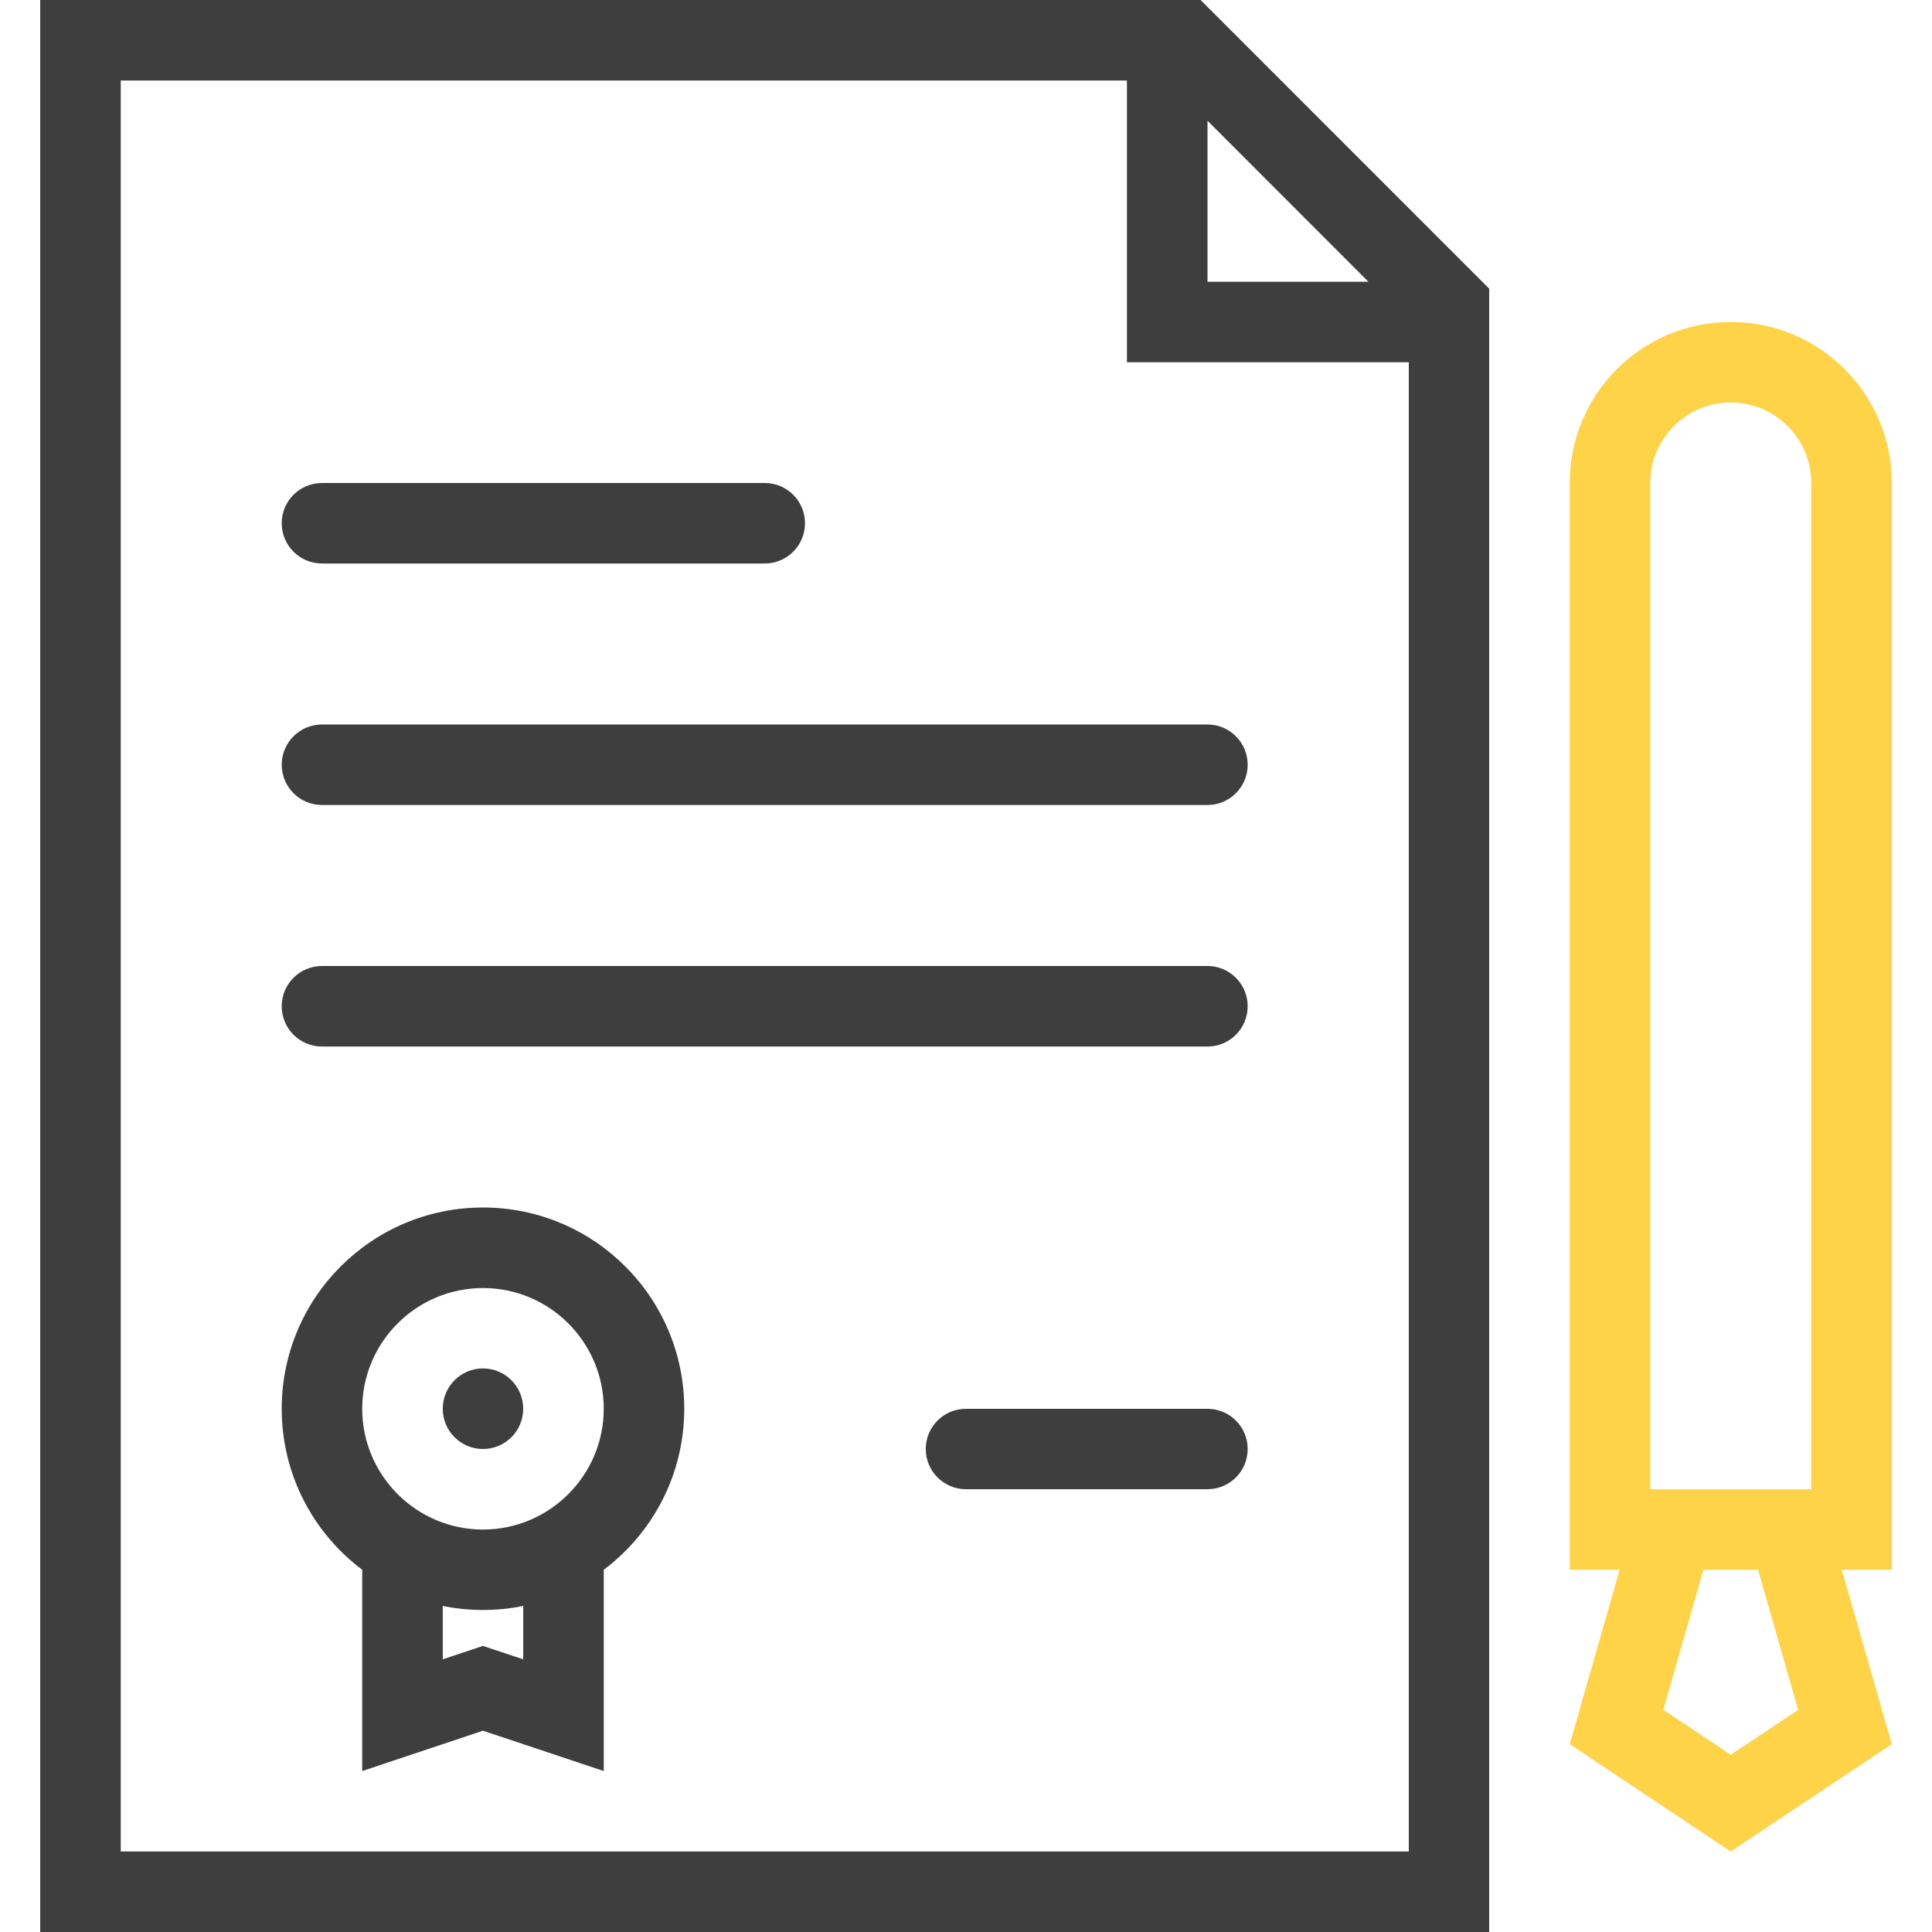 <svg width="54" height="54" viewBox="0 0 54 54" fill="none" xmlns="http://www.w3.org/2000/svg">
<path d="M33.557 0H1.124V54H41.623V8.068L33.557 0ZM33.75 3.375L38.248 7.875H33.75V3.375ZM39.376 51.749H3.375V2.25H31.498V10.125H39.376V51.749Z" fill="#3E3E3E"/>
<path d="M33.75 39.377H27C26.378 39.377 25.875 39.879 25.875 40.5C25.875 41.121 26.378 41.624 27 41.624H33.75C34.371 41.624 34.873 41.121 34.873 40.5C34.873 39.879 34.371 39.377 33.75 39.377Z" fill="#3E3E3E"/>
<path d="M33.749 20.25H9C8.378 20.25 7.874 20.753 7.874 21.375C7.874 21.996 8.378 22.5 9 22.5H33.749C34.371 22.5 34.873 21.996 34.873 21.375C34.873 20.753 34.371 20.25 33.749 20.25Z" fill="#3E3E3E"/>
<path d="M33.749 27H9C8.378 27 7.874 27.503 7.874 28.125C7.874 28.747 8.378 29.251 9 29.251H33.749C34.371 29.251 34.873 28.747 34.873 28.125C34.873 27.503 34.371 27 33.749 27Z" fill="#3E3E3E"/>
<path d="M21.374 13.5H9C8.378 13.5 7.874 14.003 7.874 14.625C7.874 15.246 8.378 15.75 9 15.75H21.374C21.996 15.75 22.5 15.246 22.5 14.625C22.5 14.003 21.996 13.5 21.374 13.5Z" fill="#3E3E3E"/>
<path d="M13.499 33.75C10.393 33.75 7.874 36.268 7.874 39.376C7.874 41.215 8.758 42.85 10.124 43.875V49.501L13.499 48.374L16.875 49.501V43.875C18.241 42.85 19.125 41.215 19.125 39.376C19.125 36.268 16.606 33.75 13.499 33.75ZM14.624 46.378L14.211 46.241L13.499 46.004L12.788 46.241L12.375 46.378V44.887C12.738 44.961 13.114 44.999 13.499 44.999C13.885 44.999 14.261 44.961 14.624 44.887V46.378ZM13.499 42.751C11.638 42.751 10.124 41.235 10.124 39.376C10.124 37.514 11.638 36.001 13.499 36.001C15.361 36.001 16.875 37.514 16.875 39.376C16.875 41.235 15.361 42.751 13.499 42.751Z" fill="#3E3E3E"/>
<path d="M52.876 13.5C52.876 11.014 50.86 9 48.373 9C45.888 9 43.875 11.014 43.875 13.5V43.875H45.27L43.875 48.75L48.373 51.749L52.876 48.75L51.478 43.875H52.876V13.5ZM48.373 49.046L46.49 47.791L47.611 43.875H49.138L50.259 47.791L48.373 49.046ZM50.625 41.624H46.126V13.5C46.126 12.259 47.134 11.25 48.373 11.25C49.616 11.25 50.625 12.259 50.625 13.5V41.624Z" fill="#FFD347"/>
<path d="M13.5 38.248C12.878 38.248 12.375 38.753 12.375 39.376C12.375 39.995 12.878 40.5 13.5 40.5C14.121 40.5 14.624 39.995 14.624 39.376C14.624 38.753 14.121 38.248 13.5 38.248Z" fill="#3E3E3E"/>
</svg>
